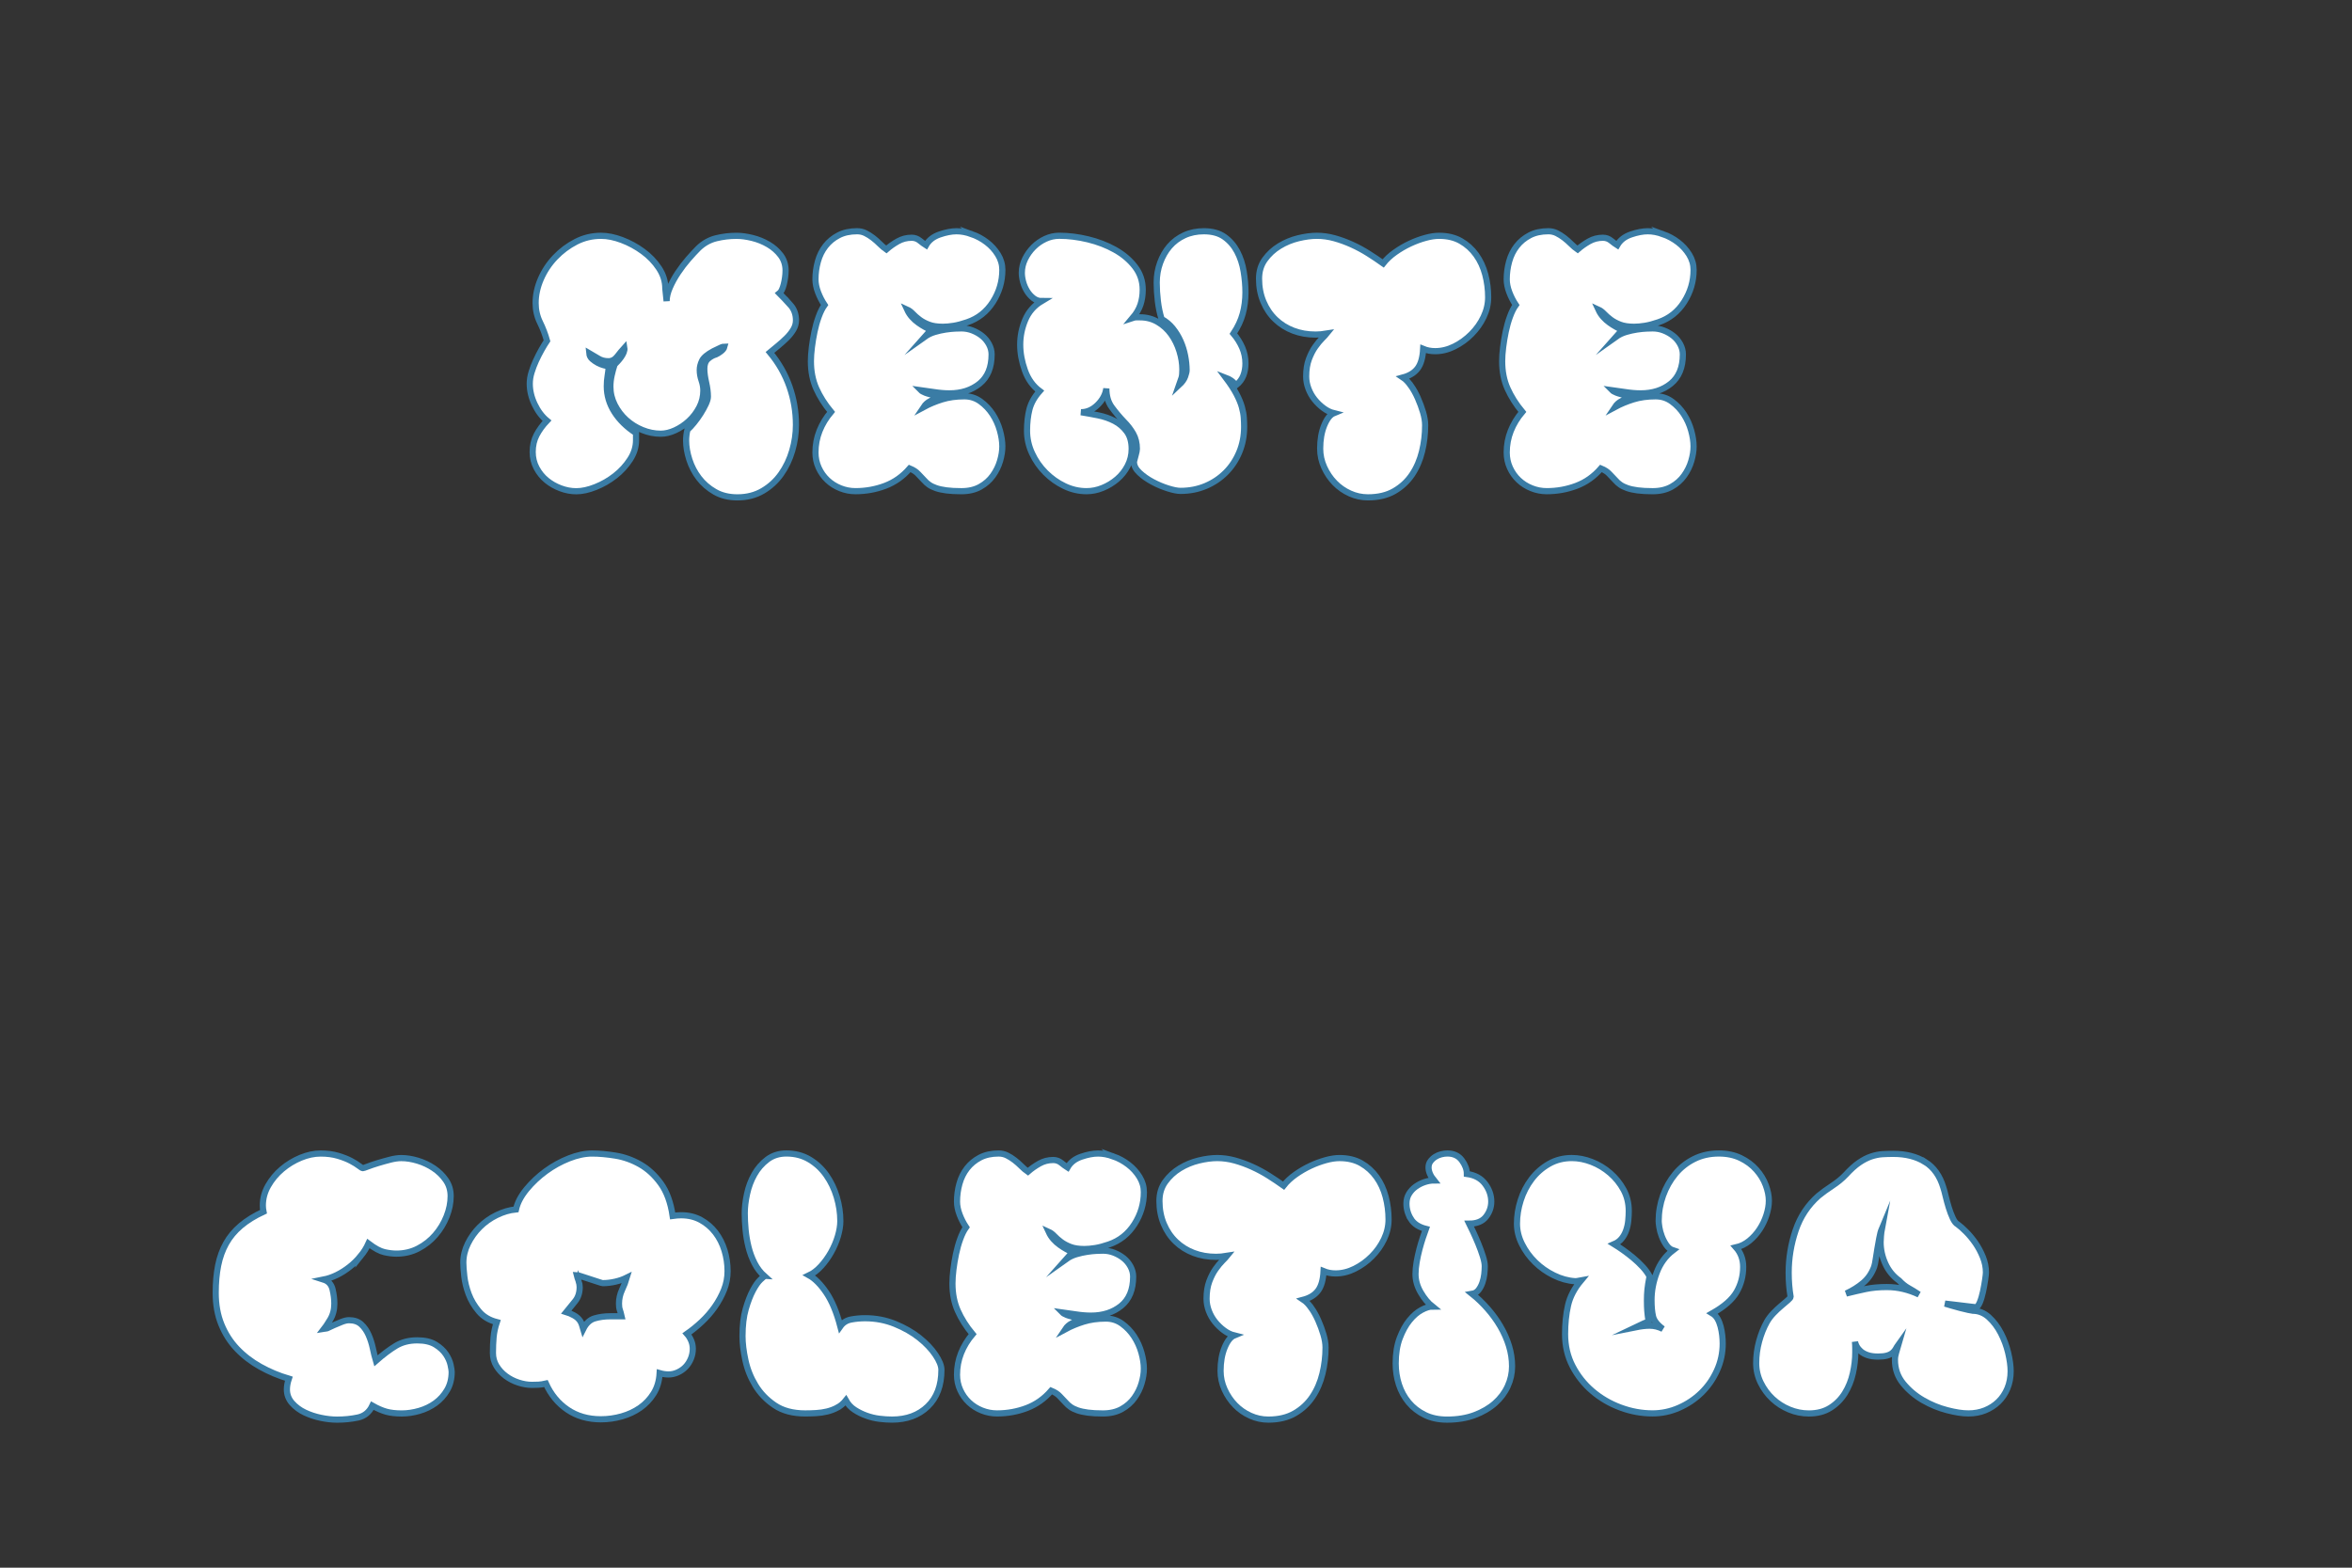 <?xml version="1.0" encoding="UTF-8"?><svg id="a" xmlns="http://www.w3.org/2000/svg" viewBox="0 0 1536 1024"><rect x="0" y="0" width="1536" height="1024" fill="#333333" stroke="none"/><path d="m516.11,199.11c2.47,2.76,3.71,6.12,3.71,10.08,0,2.12-.57,4.14-1.7,6.05-1.13,1.91-2.55,3.71-4.25,5.41s-3.54,3.36-5.52,4.99c-1.98,1.63-3.82,3.15-5.52,4.56,5.66,6.79,9.9,14.22,12.73,22.29,2.83,8.06,4.24,16.42,4.24,25.04,0,5.66-.82,11.29-2.44,16.87-1.63,5.59-4.03,10.65-7.22,15.18-3.18,4.53-7.18,8.21-11.99,11.04-4.81,2.83-10.33,4.25-16.55,4.25-5.66,0-10.58-1.2-14.75-3.61-4.18-2.4-7.64-5.41-10.4-9.02-2.76-3.61-4.85-7.6-6.26-11.99-1.42-4.38-2.12-8.56-2.12-12.52,0-1.13.07-2.3.21-3.5.14-1.2.35-2.37.64-3.5,1.27-1.13,2.69-2.65,4.24-4.56,1.56-1.91,3-3.93,4.35-6.05,1.34-2.12,2.47-4.17,3.4-6.15.92-1.98,1.38-3.61,1.38-4.88,0-2.83-.39-5.94-1.17-9.34-.78-3.4-1.17-6.37-1.17-8.91,0-2.83.78-4.95,2.33-6.37,1.56-1.41,3.32-2.4,5.31-2.97.71-.28,1.73-.92,3.08-1.91,1.34-.99,2.16-2.05,2.44-3.18-.57,0-1.27.18-2.12.53-.85.35-2.55,1.17-5.09,2.44-3.96,2.12-6.44,4.21-7.43,6.26-.99,2.05-1.49,4.07-1.49,6.05,0,2.26.39,4.53,1.17,6.79.78,2.27,1.17,4.46,1.17,6.58,0,3.96-.89,7.64-2.65,11.04-1.77,3.4-4.03,6.37-6.79,8.91-2.76,2.55-5.77,4.56-9.02,6.05-3.26,1.49-6.37,2.23-9.34,2.23-4.11,0-8.14-.81-12.1-2.44-3.96-1.62-7.46-3.82-10.51-6.58-3.04-2.76-5.52-6.01-7.43-9.76-1.91-3.75-2.87-7.75-2.87-11.99,0-2.4.28-4.88.85-7.43.56-2.55,1.2-4.88,1.91-7,.56-.56,1.24-1.27,2.02-2.12.78-.85,1.52-1.77,2.23-2.76.71-.99,1.27-2.02,1.7-3.08.42-1.06.56-2.02.42-2.87-1.42,1.56-2.94,3.4-4.56,5.52-1.63,2.12-3.57,3.18-5.84,3.18-2.55,0-4.78-.6-6.69-1.8-1.91-1.2-3.86-2.37-5.84-3.5.14,1.56.78,2.83,1.91,3.82,1.13.99,2.37,1.84,3.71,2.55,1.34.71,2.69,1.24,4.03,1.59,1.34.35,2.37.53,3.08.53-.14,2.26-.39,4.42-.74,6.47-.35,2.05-.53,4.28-.53,6.69,0,5.94,1.66,11.53,4.99,16.77,3.32,5.24,8.03,9.84,14.11,13.8v4.67c0,4.39-1.31,8.6-3.93,12.63-2.62,4.03-5.87,7.57-9.76,10.61-3.89,3.04-8.14,5.49-12.73,7.32-4.6,1.84-8.81,2.76-12.63,2.76-3.4,0-6.79-.64-10.19-1.91s-6.44-3-9.13-5.2c-2.69-2.19-4.88-4.88-6.58-8.07-1.7-3.18-2.55-6.69-2.55-10.51,0-4.1.85-7.78,2.55-11.04,1.7-3.25,3.96-6.37,6.79-9.34-3.26-2.69-5.94-6.26-8.06-10.72-2.12-4.46-3.18-8.95-3.18-13.48,0-2.4.39-4.88,1.17-7.43.78-2.55,1.73-5.06,2.87-7.53,1.13-2.47,2.33-4.85,3.61-7.11,1.27-2.26,2.47-4.24,3.61-5.94-1.13-4.1-2.65-8.1-4.56-11.99-1.91-3.89-2.87-8.1-2.87-12.63,0-5.23,1.13-10.47,3.4-15.71,2.26-5.23,5.38-9.94,9.34-14.11,3.96-4.17,8.49-7.57,13.58-10.19,5.09-2.62,10.54-3.93,16.34-3.93,4.25,0,8.81.92,13.69,2.76,4.88,1.84,9.44,4.32,13.69,7.43,4.25,3.11,7.75,6.76,10.51,10.93,2.76,4.18,4.14,8.6,4.14,13.27l.85,8.28c0-2.69.71-5.66,2.12-8.91,1.41-3.25,3.18-6.47,5.31-9.66,2.12-3.18,4.38-6.15,6.79-8.91,2.4-2.76,4.6-5.13,6.58-7.11,3.4-3.25,7.25-5.41,11.57-6.47,4.31-1.06,8.74-1.59,13.27-1.59,3.11,0,6.54.46,10.29,1.38,3.75.92,7.25,2.33,10.51,4.24,3.25,1.91,5.94,4.28,8.07,7.11,2.12,2.83,3.18,6.15,3.18,9.98,0,1.42-.11,2.9-.32,4.46-.21,1.56-.5,3.04-.85,4.46-.35,1.42-.78,2.65-1.27,3.71-.5,1.06-1.03,1.8-1.59,2.23,2.26,2.26,4.63,4.78,7.11,7.53Z" style="fill:#fff; stroke:#3a7ca5; stroke-miterlimit:10; stroke-width:4.03px;"/><path d="m634.64,152.95c3.54,1.27,6.79,3.04,9.76,5.31,2.97,2.27,5.41,4.95,7.32,8.06,1.91,3.11,2.87,6.44,2.87,9.98,0,7.5-2.05,14.47-6.15,20.91-4.11,6.44-9.69,10.86-16.77,13.27-3.26,1.13-6.19,1.91-8.81,2.33-2.62.42-4.99.64-7.11.64-3.68,0-6.72-.46-9.13-1.38-2.41-.92-4.46-2.02-6.15-3.29-1.7-1.27-3.15-2.55-4.35-3.82-1.2-1.27-2.44-2.19-3.71-2.76.85,1.84,1.91,3.47,3.18,4.88,1.27,1.42,2.65,2.65,4.14,3.71,1.49,1.06,2.94,1.98,4.35,2.76,1.41.78,2.69,1.45,3.82,2.02-.71.85-1.27,1.49-1.7,1.91-.42.42-1.2,1.27-2.33,2.55,1.98-1.41,4.17-2.47,6.58-3.18,2.4-.71,4.78-1.24,7.11-1.59,2.33-.35,4.42-.56,6.26-.64,1.84-.07,3.18-.11,4.03-.11,2.55,0,4.99.46,7.32,1.38,2.33.92,4.42,2.12,6.26,3.61,1.84,1.49,3.32,3.29,4.46,5.41,1.13,2.12,1.7,4.32,1.7,6.58,0,8.49-2.62,14.86-7.85,19.1-5.24,4.24-11.82,6.37-19.74,6.37-3.11,0-6.47-.28-10.08-.85-3.61-.56-6.47-.99-8.6-1.27.56.57,1.56,1.13,2.97,1.7,1.41.57,4.38,1.35,8.91,2.33-1.84,1.13-3.68,2.16-5.52,3.08-1.84.92-3.33,2.23-4.46,3.93,3.68-1.98,7.67-3.64,11.99-4.99,4.31-1.34,9.16-2.02,14.54-2.02,3.96,0,7.5,1.13,10.61,3.4,3.11,2.27,5.73,5.02,7.85,8.28,2.12,3.26,3.71,6.79,4.78,10.61,1.06,3.82,1.59,7.29,1.59,10.4s-.5,6.15-1.49,9.55c-.99,3.4-2.55,6.58-4.67,9.55s-4.88,5.41-8.28,7.32c-3.4,1.91-7.5,2.87-12.31,2.87-3.82,0-7.08-.18-9.76-.53-2.69-.35-4.95-.85-6.79-1.49-1.84-.64-3.36-1.38-4.56-2.23-1.2-.85-2.23-1.77-3.08-2.76-1.42-1.41-2.76-2.83-4.03-4.24-1.27-1.41-3.11-2.62-5.52-3.61-4.53,5.24-9.87,9.02-16.02,11.35-6.15,2.33-12.63,3.5-19.42,3.5-3.4,0-6.69-.64-9.87-1.91s-5.98-3.04-8.38-5.31c-2.41-2.26-4.32-4.95-5.73-8.06-1.42-3.11-2.12-6.44-2.12-9.98,0-4.95.88-9.66,2.65-14.11,1.77-4.46,4.28-8.6,7.53-12.42-4.11-4.95-7.32-10.04-9.66-15.28-2.33-5.23-3.5-11.18-3.5-17.83,0-2.69.21-5.73.64-9.13.42-3.4.99-6.79,1.7-10.19.71-3.4,1.62-6.65,2.76-9.76,1.13-3.11,2.4-5.66,3.82-7.64-1.7-2.55-3.11-5.31-4.24-8.28-1.13-2.97-1.7-5.8-1.7-8.49,0-3.96.53-7.85,1.59-11.67,1.06-3.82,2.72-7.18,4.99-10.08,2.26-2.9,5.09-5.23,8.49-7,3.4-1.77,7.43-2.65,12.1-2.65,1.98,0,3.82.42,5.52,1.27,1.7.85,3.32,1.88,4.88,3.08,1.56,1.2,3.04,2.51,4.46,3.93,1.41,1.42,2.83,2.62,4.25,3.61,2.26-1.98,4.78-3.75,7.53-5.31,2.76-1.56,5.76-2.33,9.02-2.33,1.98,0,3.75.64,5.31,1.91,1.56,1.27,2.9,2.26,4.03,2.97,1.84-3.25,4.81-5.59,8.91-7,4.1-1.41,7.78-2.12,11.04-2.12s6.44.64,9.98,1.91Z" style="fill:#fff; stroke:#3a7ca5; stroke-miterlimit:10; stroke-width:4.03px;"/><path d="m740.55,301.52c.14-.71.49-2.05,1.06-4.03.56-1.98.85-3.4.85-4.25,0-3.82-.82-7.14-2.44-9.98-1.63-2.83-3.64-5.45-6.05-7.85-2.83-2.97-5.45-6.08-7.85-9.34-2.41-3.25-3.61-7.36-3.61-12.31-.57,3.96-2.48,7.53-5.73,10.72-3.26,3.18-6.86,4.78-10.82,4.78,3.54.57,7.25,1.24,11.14,2.02,3.89.78,7.46,2.02,10.72,3.71,3.25,1.7,5.94,4,8.06,6.9,2.12,2.9,3.18,6.69,3.18,11.35,0,3.96-.89,7.64-2.65,11.04-1.77,3.4-4.07,6.3-6.9,8.7-2.83,2.41-5.98,4.32-9.44,5.73-3.47,1.42-6.97,2.12-10.51,2.12-4.95,0-9.73-1.09-14.33-3.29-4.6-2.19-8.74-5.13-12.42-8.81-3.68-3.68-6.62-7.89-8.81-12.63-2.2-4.74-3.29-9.66-3.29-14.75s.53-9.9,1.59-14.01c1.06-4.1,3.29-8.06,6.69-11.89-4.39-3.25-7.61-7.75-9.66-13.48-2.05-5.73-3.08-11.35-3.08-16.87s1.09-10.89,3.29-16.13c2.19-5.23,5.76-9.34,10.72-12.31-1.98,0-3.79-.64-5.41-1.91-1.63-1.27-3.01-2.83-4.14-4.67-1.13-1.84-1.98-3.82-2.55-5.94-.57-2.12-.85-4.1-.85-5.94,0-3.11.71-6.12,2.12-9.02,1.41-2.9,3.25-5.48,5.52-7.75,2.26-2.26,4.85-4.07,7.75-5.41,2.9-1.34,5.91-2.02,9.02-2.02,6.08,0,12.34.78,18.78,2.33,6.44,1.56,12.31,3.82,17.62,6.79,5.31,2.97,9.66,6.65,13.05,11.04,3.4,4.39,5.09,9.41,5.09,15.07,0,3.54-.5,6.79-1.49,9.76-.99,2.97-2.69,5.87-5.09,8.7.85-.28,1.62-.42,2.33-.42h2.55c4.24,0,8.1,1.03,11.57,3.08,3.47,2.05,6.37,4.71,8.7,7.96,2.33,3.26,4.14,6.93,5.41,11.04,1.27,4.11,1.91,8.14,1.91,12.1,0,2.41-.18,4.18-.53,5.31-.35,1.13-.89,2.69-1.59,4.67,1.98-1.84,3.29-3.68,3.93-5.52.64-1.84.96-3.18.96-4.03,0-2.97-.32-6.12-.96-9.44-.64-3.32-1.63-6.51-2.97-9.55-1.35-3.04-3.04-5.84-5.09-8.38-2.05-2.55-4.49-4.6-7.32-6.15-1.13-3.68-1.95-7.6-2.44-11.78-.5-4.17-.74-8.17-.74-11.99,0-4.53.74-8.84,2.23-12.95,1.49-4.1,3.53-7.67,6.15-10.72,2.62-3.04,5.84-5.45,9.66-7.22,3.82-1.77,8.06-2.65,12.73-2.65,5.52,0,10.01,1.24,13.48,3.71,3.47,2.48,6.22,5.66,8.28,9.55,2.05,3.89,3.47,8.21,4.25,12.95.78,4.74,1.17,9.31,1.17,13.69,0,4.95-.6,9.62-1.8,14.01-1.2,4.39-3.22,8.7-6.05,12.95,2.4,2.83,4.31,5.87,5.73,9.13,1.41,3.26,2.12,6.72,2.12,10.4,0,2.83-.46,5.45-1.38,7.85-.92,2.41-2.51,4.53-4.78,6.37-1.13-1.41-2.23-2.47-3.29-3.18-1.06-.71-2.16-1.27-3.29-1.7,2.97,3.96,5.27,7.5,6.9,10.61,1.62,3.11,2.79,5.94,3.5,8.49.71,2.55,1.13,4.88,1.27,7,.14,2.12.21,4.11.21,5.94,0,5.94-1.06,11.46-3.18,16.55-2.12,5.09-5.06,9.52-8.81,13.27s-8.14,6.69-13.16,8.81c-5.02,2.12-10.51,3.18-16.45,3.18-1.98,0-4.67-.53-8.06-1.59-3.4-1.06-6.76-2.47-10.08-4.24-3.33-1.77-6.19-3.78-8.6-6.05-2.41-2.26-3.61-4.6-3.61-7v-.21Z" style="fill:#fff; stroke:#3a7ca5; stroke-miterlimit:10; stroke-width:4.03px;"/><path d="m921.37,251.86c1.7,2.41,3.22,5.13,4.56,8.17,1.34,3.04,2.47,6.12,3.4,9.23.92,3.11,1.38,5.94,1.38,8.49,0,5.8-.67,11.5-2.02,17.08-1.35,5.59-3.5,10.61-6.47,15.07s-6.83,8.06-11.57,10.82c-4.74,2.76-10.51,4.14-17.3,4.14-4.11,0-8.03-.85-11.78-2.55-3.75-1.7-7.04-4-9.87-6.9-2.83-2.9-5.13-6.29-6.9-10.19-1.77-3.89-2.65-7.96-2.65-12.2,0-5.8.88-10.86,2.65-15.18,1.77-4.31,3.85-6.97,6.26-7.96-2.26-.56-4.49-1.66-6.69-3.29-2.2-1.62-4.14-3.5-5.84-5.62-1.7-2.12-3.04-4.49-4.03-7.11-.99-2.62-1.49-5.27-1.49-7.96,0-4.38.6-8.17,1.8-11.35,1.2-3.18,2.58-5.87,4.14-8.06,1.56-2.19,3.04-4,4.46-5.41,1.41-1.41,2.4-2.47,2.97-3.18-2.55.42-4.95.64-7.22.64-5.24,0-10.08-.85-14.54-2.55s-8.35-4.14-11.67-7.32c-3.33-3.18-5.94-7.04-7.85-11.57-1.91-4.53-2.87-9.55-2.87-15.07,0-4.81,1.27-8.98,3.82-12.52,2.55-3.54,5.73-6.47,9.55-8.81,3.82-2.33,7.92-4.03,12.31-5.09,4.38-1.06,8.42-1.59,12.1-1.59s7.64.53,11.46,1.59c3.82,1.06,7.6,2.44,11.35,4.14,3.75,1.7,7.36,3.64,10.82,5.84,3.47,2.2,6.69,4.35,9.66,6.47,2.12-2.69,4.74-5.13,7.85-7.32,3.11-2.19,6.33-4.07,9.66-5.62,3.32-1.56,6.65-2.79,9.98-3.71,3.32-.92,6.33-1.38,9.02-1.38,5.52,0,10.26,1.13,14.22,3.4,3.96,2.27,7.29,5.27,9.98,9.02,2.69,3.75,4.67,8.03,5.94,12.84,1.27,4.81,1.91,9.76,1.91,14.86,0,4.39-.99,8.67-2.97,12.84-1.98,4.18-4.64,7.93-7.96,11.25-3.33,3.33-7.04,6.02-11.14,8.06-4.11,2.05-8.28,3.08-12.52,3.08-2.83,0-5.45-.49-7.85-1.49-.29,5.66-1.49,9.91-3.61,12.73-2.12,2.83-5.31,4.81-9.55,5.94,1.7,1.13,3.4,2.9,5.09,5.31Z" style="fill:#fff; stroke:#3a7ca5; stroke-miterlimit:10; stroke-width:4.03px;"/><path d="m1086.07,152.95c3.54,1.27,6.79,3.04,9.76,5.31,2.97,2.27,5.41,4.95,7.32,8.06,1.91,3.11,2.87,6.44,2.87,9.98,0,7.5-2.05,14.47-6.15,20.91-4.11,6.44-9.69,10.86-16.77,13.27-3.26,1.13-6.19,1.91-8.81,2.33-2.62.42-4.99.64-7.11.64-3.68,0-6.72-.46-9.13-1.38-2.41-.92-4.46-2.02-6.15-3.29-1.7-1.27-3.15-2.55-4.35-3.82-1.2-1.27-2.44-2.19-3.71-2.76.85,1.84,1.91,3.47,3.18,4.88,1.27,1.42,2.65,2.65,4.14,3.71,1.49,1.06,2.94,1.98,4.35,2.76,1.41.78,2.69,1.45,3.82,2.02-.71.85-1.27,1.49-1.7,1.91-.42.42-1.2,1.27-2.33,2.55,1.98-1.41,4.17-2.47,6.58-3.18,2.4-.71,4.78-1.24,7.11-1.59,2.33-.35,4.42-.56,6.26-.64,1.84-.07,3.18-.11,4.03-.11,2.55,0,4.99.46,7.32,1.38,2.33.92,4.42,2.12,6.26,3.61,1.84,1.49,3.32,3.29,4.46,5.41,1.13,2.12,1.7,4.32,1.7,6.58,0,8.49-2.62,14.86-7.85,19.1-5.24,4.24-11.82,6.37-19.74,6.37-3.11,0-6.47-.28-10.08-.85-3.61-.56-6.47-.99-8.6-1.27.56.57,1.56,1.13,2.97,1.7,1.41.57,4.38,1.35,8.91,2.33-1.84,1.13-3.68,2.16-5.52,3.08-1.84.92-3.33,2.23-4.46,3.93,3.68-1.98,7.67-3.64,11.99-4.99,4.31-1.34,9.16-2.02,14.54-2.02,3.96,0,7.5,1.13,10.61,3.4,3.11,2.27,5.73,5.02,7.85,8.28,2.12,3.26,3.71,6.79,4.78,10.61,1.06,3.82,1.59,7.29,1.59,10.4s-.5,6.15-1.49,9.55c-.99,3.4-2.55,6.58-4.67,9.55s-4.88,5.41-8.28,7.32c-3.4,1.91-7.5,2.87-12.31,2.87-3.82,0-7.08-.18-9.76-.53-2.69-.35-4.95-.85-6.79-1.49-1.84-.64-3.36-1.38-4.56-2.23-1.2-.85-2.23-1.77-3.08-2.76-1.42-1.41-2.76-2.83-4.03-4.24-1.27-1.41-3.11-2.62-5.52-3.61-4.53,5.24-9.87,9.02-16.02,11.35-6.15,2.33-12.63,3.5-19.42,3.5-3.4,0-6.69-.64-9.87-1.91s-5.98-3.04-8.38-5.31c-2.41-2.26-4.32-4.95-5.73-8.06-1.42-3.11-2.12-6.44-2.12-9.98,0-4.95.88-9.66,2.65-14.11,1.77-4.46,4.28-8.6,7.53-12.42-4.11-4.95-7.32-10.04-9.66-15.28-2.33-5.23-3.5-11.18-3.5-17.83,0-2.69.21-5.73.64-9.13.42-3.4.99-6.79,1.7-10.19.71-3.4,1.62-6.65,2.76-9.76,1.13-3.11,2.4-5.66,3.82-7.64-1.7-2.55-3.11-5.31-4.24-8.28-1.13-2.97-1.7-5.8-1.7-8.49,0-3.96.53-7.85,1.59-11.67,1.06-3.82,2.72-7.18,4.99-10.08,2.26-2.9,5.09-5.23,8.49-7,3.4-1.77,7.43-2.65,12.1-2.65,1.98,0,3.82.42,5.52,1.27,1.7.85,3.32,1.88,4.88,3.08,1.56,1.2,3.04,2.51,4.46,3.93,1.41,1.42,2.83,2.62,4.25,3.61,2.26-1.98,4.78-3.75,7.53-5.31,2.76-1.56,5.76-2.33,9.02-2.33,1.98,0,3.75.64,5.31,1.91,1.56,1.27,2.9,2.26,4.03,2.97,1.84-3.25,4.81-5.59,8.91-7,4.1-1.41,7.78-2.12,11.04-2.12s6.44.64,9.98,1.91Z" style="fill:#fff; stroke:#3a7ca5; stroke-miterlimit:10; stroke-width:4.03px;"/><path d="m235.53,820.41c-2.12,2.62-4.53,4.99-7.22,7.11-2.69,2.12-5.48,3.89-8.38,5.31-2.9,1.42-5.77,2.41-8.6,2.97,3.11.99,5.06,3.11,5.84,6.37.78,3.26,1.17,6.37,1.17,9.34,0,3.96-.92,7.46-2.76,10.51-1.84,3.04-3.33,5.27-4.46,6.69.14,0,.88-.32,2.23-.96,1.34-.64,2.87-1.34,4.56-2.12,1.7-.78,3.47-1.52,5.31-2.23,1.84-.71,3.4-1.06,4.67-1.06,3.4,0,6.08.92,8.06,2.76,1.98,1.84,3.57,4.14,4.78,6.9,1.2,2.76,2.12,5.66,2.76,8.7.64,3.04,1.31,5.77,2.02,8.17,4.67-4.1,8.98-7.36,12.95-9.76,3.96-2.4,8.63-3.61,14.01-3.61,4.95,0,8.91.92,11.89,2.76,2.97,1.84,5.23,3.93,6.79,6.26,1.56,2.33,2.58,4.64,3.08,6.9.49,2.27.74,3.82.74,4.67,0,4.53-.99,8.49-2.97,11.89-1.98,3.4-4.53,6.23-7.64,8.49-3.11,2.26-6.62,3.96-10.51,5.09-3.89,1.13-7.75,1.7-11.57,1.7s-7.32-.39-10.08-1.17c-2.76-.78-5.77-2.09-9.02-3.93-1.98,4.24-5.13,6.82-9.44,7.75-4.32.92-8.88,1.38-13.69,1.38-3.26,0-6.76-.39-10.51-1.17-3.75-.78-7.25-1.95-10.51-3.5-3.26-1.56-6.02-3.61-8.28-6.15-2.26-2.55-3.4-5.52-3.4-8.91,0-2.12.42-4.46,1.27-7-6.65-1.98-12.88-4.6-18.68-7.85-5.8-3.25-10.86-7.14-15.17-11.67-4.32-4.53-7.71-9.83-10.19-15.92-2.48-6.08-3.71-12.95-3.71-20.59,0-6.65.53-12.63,1.59-17.93,1.06-5.31,2.79-10.11,5.2-14.43,2.4-4.31,5.62-8.17,9.66-11.57,4.03-3.4,8.95-6.44,14.75-9.13-.14-.71-.25-1.38-.32-2.02-.07-.64-.11-1.31-.11-2.02,0-4.53,1.17-8.84,3.5-12.95,2.33-4.1,5.34-7.71,9.02-10.82,3.68-3.11,7.75-5.59,12.2-7.43,4.46-1.84,8.81-2.76,13.05-2.76s8.03.5,11.35,1.49c3.32.99,6.12,2.09,8.38,3.29,2.26,1.2,4.03,2.3,5.31,3.29,1.27.99,2.12,1.49,2.55,1.49.28,0,1.34-.35,3.18-1.06,1.84-.71,4.03-1.45,6.58-2.23,2.55-.78,5.2-1.52,7.96-2.23,2.76-.71,5.2-1.06,7.32-1.06,3.4,0,6.97.57,10.72,1.7,3.75,1.13,7.22,2.76,10.4,4.88,3.18,2.12,5.84,4.71,7.96,7.75,2.12,3.04,3.18,6.55,3.18,10.51,0,4.39-.89,8.81-2.65,13.26-1.77,4.46-4.21,8.49-7.32,12.1-3.11,3.61-6.83,6.55-11.14,8.81-4.32,2.26-9.09,3.4-14.33,3.4-2.41,0-5.02-.32-7.85-.96-2.83-.64-6.3-2.51-10.4-5.62-1.27,2.83-2.97,5.55-5.09,8.17Z" style="fill:#fff; stroke:#3a7ca5; stroke-miterlimit:10; stroke-width:4.03px;"/><path d="m312.67,856.49c-2.9-3.47-5.09-7.18-6.58-11.14-1.49-3.96-2.44-7.85-2.87-11.67-.42-3.82-.64-6.79-.64-8.91,0-4.24.99-8.38,2.97-12.42,1.98-4.03,4.56-7.64,7.75-10.82s6.86-5.8,11.04-7.85c4.17-2.05,8.38-3.29,12.63-3.71.99-4.38,3.29-8.77,6.9-13.16,3.61-4.38,7.78-8.31,12.52-11.78,4.74-3.47,9.8-6.26,15.18-8.38,5.38-2.12,10.4-3.18,15.07-3.18s9.8.46,15.39,1.38c5.59.92,10.93,2.83,16.02,5.73,5.09,2.9,9.58,7.04,13.48,12.42,3.89,5.38,6.47,12.45,7.75,21.22.99-.14,1.94-.25,2.87-.32.92-.07,1.8-.11,2.65-.11,4.81,0,9.09,1.03,12.84,3.08,3.75,2.05,6.93,4.78,9.55,8.17,2.62,3.4,4.6,7.29,5.94,11.67,1.34,4.39,2.02,8.91,2.02,13.58,0,4.25-.78,8.31-2.33,12.2-1.56,3.89-3.58,7.61-6.05,11.14-2.48,3.54-5.31,6.79-8.49,9.76-3.18,2.97-6.4,5.59-9.66,7.85,1.13,1.27,2.05,2.76,2.76,4.46.71,1.7,1.06,3.47,1.06,5.31,0,2.26-.42,4.42-1.27,6.47-.85,2.05-1.98,3.82-3.4,5.31-1.42,1.49-3.11,2.69-5.09,3.61-1.98.92-4.03,1.38-6.15,1.38-.85,0-1.77-.07-2.76-.21-.99-.14-1.98-.35-2.97-.64-.29,5.09-1.59,9.52-3.93,13.27-2.33,3.75-5.27,6.86-8.81,9.34-3.54,2.48-7.53,4.35-11.99,5.62s-9.02,1.91-13.69,1.91c-8.35,0-15.6-2.09-21.75-6.26s-10.86-9.87-14.11-17.08c-1.84.42-3.43.67-4.78.74-1.35.07-2.8.11-4.35.11-2.83,0-5.77-.49-8.81-1.49-3.04-.99-5.8-2.4-8.28-4.25-2.48-1.84-4.49-4.03-6.05-6.58-1.56-2.55-2.33-5.38-2.33-8.49,0-3.68.14-7.11.42-10.29.28-3.18.99-6.47,2.12-9.87-4.95-1.27-8.88-3.64-11.78-7.11Zm65.16-19.84c.49,1.42.74,2.76.74,4.03,0,3.68-.96,6.72-2.87,9.13-1.91,2.41-3.86,4.81-5.84,7.22,1.41.42,3.04,1.13,4.88,2.12,1.84.99,3.25,2.27,4.24,3.82.42.71.78,1.49,1.06,2.33.28.85.56,1.77.85,2.76,1.84-3.68,4.31-5.98,7.43-6.9,3.11-.92,6.51-1.38,10.19-1.38h7.43c-.42-1.84-.82-3.25-1.17-4.24-.35-.99-.53-2.33-.53-4.03,0-3.11.67-6.12,2.02-9.02,1.34-2.9,2.37-5.55,3.08-7.96-2.27,1.13-4.78,2.02-7.53,2.65s-5.49.96-8.17.96c-.29,0-1.27-.28-2.97-.85-1.7-.56-3.54-1.17-5.52-1.8-1.98-.64-3.82-1.24-5.52-1.8-1.7-.56-2.69-.85-2.97-.85.28,1.13.67,2.41,1.17,3.82Z" style="fill:#fff; stroke:#3a7ca5; stroke-miterlimit:10; stroke-width:4.03px;"/><path d="m546.88,919.42c-2.12,1.13-4.35,1.98-6.69,2.55-2.33.57-4.74.92-7.22,1.06-2.48.14-4.85.21-7.11.21-8.06,0-14.72-1.77-19.95-5.31-5.24-3.54-9.41-7.85-12.52-12.95-3.11-5.09-5.31-10.58-6.58-16.45-1.27-5.87-1.91-11.14-1.91-15.81,0-6.93.71-12.84,2.12-17.72,1.41-4.88,2.97-8.91,4.67-12.1s3.32-5.52,4.88-7c1.56-1.49,2.47-2.23,2.76-2.23-2.69-2.4-4.88-5.27-6.58-8.6-1.7-3.32-3.01-6.86-3.93-10.61-.92-3.75-1.56-7.5-1.91-11.25-.35-3.75-.53-7.32-.53-10.72,0-3.82.49-8.03,1.49-12.63.99-4.6,2.58-8.84,4.78-12.73,2.19-3.89,5.02-7.14,8.49-9.76,3.47-2.62,7.6-3.93,12.42-3.93,5.66,0,10.68,1.31,15.07,3.93,4.38,2.62,8.06,6.05,11.04,10.29,2.97,4.24,5.23,8.99,6.79,14.22,1.56,5.24,2.33,10.47,2.33,15.71,0,2.97-.53,6.26-1.59,9.87s-2.55,7.11-4.46,10.51c-1.91,3.4-4.11,6.44-6.58,9.13-2.48,2.69-5.06,4.67-7.75,5.94,3.82,2.12,7.57,5.91,11.25,11.35,3.68,5.45,6.72,12.77,9.13,21.97,1.7-2.4,4.03-3.89,7-4.46,2.97-.56,6.01-.85,9.13-.85,6.93,0,13.44,1.24,19.53,3.71,6.08,2.48,11.35,5.48,15.81,9.02,4.46,3.54,7.99,7.25,10.61,11.14,2.62,3.89,3.93,7.18,3.93,9.87,0,10.19-2.97,18.15-8.91,23.88s-13.73,8.6-23.35,8.6c-2.55,0-5.27-.18-8.17-.53-2.9-.35-5.73-1.03-8.49-2.02-2.76-.99-5.34-2.26-7.75-3.82-2.41-1.56-4.32-3.61-5.73-6.16-1.56,1.98-3.4,3.54-5.52,4.67Z" style="fill:#fff; stroke:#3a7ca5; stroke-miterlimit:10; stroke-width:4.03px;"/><path d="m727.07,755.36c3.54,1.27,6.79,3.04,9.76,5.31,2.97,2.27,5.41,4.95,7.32,8.06,1.91,3.11,2.87,6.44,2.87,9.98,0,7.5-2.05,14.47-6.15,20.91-4.11,6.44-9.69,10.86-16.77,13.27-3.26,1.13-6.19,1.91-8.81,2.33-2.62.42-4.99.64-7.11.64-3.68,0-6.72-.46-9.13-1.38-2.41-.92-4.46-2.02-6.15-3.29-1.7-1.27-3.15-2.55-4.35-3.82-1.2-1.27-2.44-2.19-3.71-2.76.85,1.84,1.91,3.47,3.18,4.88,1.27,1.42,2.65,2.65,4.14,3.71,1.49,1.06,2.94,1.98,4.35,2.76,1.41.78,2.69,1.45,3.82,2.02-.71.85-1.27,1.49-1.7,1.91-.42.42-1.2,1.27-2.33,2.55,1.98-1.41,4.17-2.47,6.58-3.18,2.4-.71,4.78-1.24,7.11-1.59,2.33-.35,4.42-.56,6.26-.64,1.84-.07,3.18-.11,4.03-.11,2.55,0,4.99.46,7.32,1.38,2.33.92,4.42,2.12,6.26,3.61,1.84,1.49,3.32,3.29,4.46,5.41,1.13,2.12,1.7,4.32,1.7,6.58,0,8.49-2.62,14.86-7.85,19.1-5.24,4.24-11.82,6.37-19.74,6.37-3.11,0-6.47-.28-10.08-.85-3.61-.56-6.47-.99-8.6-1.27.56.57,1.56,1.13,2.97,1.7,1.41.57,4.38,1.35,8.91,2.33-1.84,1.13-3.68,2.16-5.52,3.08-1.84.92-3.33,2.23-4.46,3.93,3.68-1.98,7.67-3.64,11.99-4.99,4.31-1.34,9.16-2.02,14.54-2.02,3.96,0,7.5,1.13,10.61,3.4,3.11,2.27,5.73,5.02,7.85,8.28,2.12,3.26,3.71,6.79,4.78,10.61,1.06,3.82,1.59,7.29,1.59,10.4s-.5,6.15-1.49,9.55c-.99,3.4-2.55,6.58-4.67,9.55s-4.88,5.41-8.28,7.32c-3.4,1.91-7.5,2.87-12.31,2.87-3.82,0-7.08-.18-9.76-.53-2.69-.35-4.95-.85-6.79-1.49-1.84-.64-3.36-1.38-4.56-2.23-1.2-.85-2.23-1.77-3.08-2.76-1.42-1.41-2.76-2.83-4.03-4.24-1.27-1.41-3.11-2.62-5.52-3.61-4.53,5.24-9.87,9.02-16.02,11.35-6.15,2.33-12.63,3.5-19.42,3.5-3.4,0-6.69-.64-9.87-1.91s-5.98-3.04-8.38-5.31c-2.41-2.26-4.32-4.95-5.73-8.06-1.42-3.11-2.12-6.44-2.12-9.98,0-4.95.88-9.66,2.65-14.11,1.77-4.46,4.28-8.6,7.53-12.42-4.11-4.95-7.32-10.04-9.66-15.28-2.33-5.23-3.5-11.18-3.5-17.83,0-2.69.21-5.73.64-9.13.42-3.4.99-6.79,1.7-10.19.71-3.4,1.62-6.65,2.76-9.76,1.13-3.11,2.4-5.66,3.82-7.64-1.7-2.55-3.11-5.31-4.24-8.28-1.13-2.97-1.7-5.8-1.7-8.49,0-3.96.53-7.85,1.59-11.67,1.06-3.82,2.72-7.18,4.99-10.08,2.26-2.9,5.09-5.23,8.49-7,3.4-1.77,7.43-2.65,12.1-2.65,1.98,0,3.82.42,5.52,1.27,1.7.85,3.32,1.88,4.88,3.08,1.56,1.2,3.04,2.51,4.46,3.93,1.41,1.42,2.83,2.62,4.25,3.61,2.26-1.98,4.78-3.75,7.53-5.31,2.76-1.56,5.76-2.33,9.02-2.33,1.98,0,3.75.64,5.31,1.91,1.56,1.27,2.9,2.26,4.03,2.97,1.84-3.25,4.81-5.59,8.91-7,4.1-1.41,7.78-2.12,11.04-2.12s6.44.64,9.98,1.91Z" style="fill:#fff; stroke:#3a7ca5; stroke-miterlimit:10; stroke-width:4.03px;"/><path d="m856.32,854.27c1.7,2.41,3.22,5.13,4.56,8.17,1.34,3.04,2.47,6.12,3.4,9.23.92,3.11,1.38,5.94,1.38,8.49,0,5.8-.67,11.5-2.02,17.08-1.35,5.59-3.5,10.61-6.47,15.07s-6.83,8.06-11.57,10.82c-4.74,2.76-10.51,4.14-17.3,4.14-4.11,0-8.03-.85-11.78-2.55-3.75-1.7-7.04-4-9.87-6.9-2.83-2.9-5.13-6.29-6.9-10.19-1.77-3.89-2.65-7.96-2.65-12.2,0-5.8.88-10.86,2.65-15.18,1.77-4.31,3.85-6.97,6.26-7.96-2.26-.56-4.49-1.66-6.69-3.29-2.2-1.62-4.14-3.5-5.84-5.62-1.7-2.12-3.04-4.49-4.03-7.11-.99-2.62-1.49-5.27-1.49-7.96,0-4.38.6-8.17,1.8-11.35,1.2-3.18,2.58-5.87,4.14-8.06,1.56-2.19,3.04-4,4.46-5.41,1.41-1.41,2.4-2.47,2.97-3.18-2.55.42-4.95.64-7.22.64-5.24,0-10.08-.85-14.54-2.55s-8.35-4.14-11.67-7.32c-3.33-3.18-5.94-7.04-7.85-11.57-1.91-4.53-2.87-9.55-2.87-15.07,0-4.81,1.27-8.98,3.82-12.52,2.55-3.54,5.73-6.47,9.55-8.81,3.82-2.33,7.92-4.03,12.31-5.09,4.38-1.06,8.42-1.59,12.1-1.59s7.64.53,11.46,1.59c3.82,1.06,7.6,2.44,11.35,4.14,3.75,1.7,7.36,3.64,10.82,5.84,3.47,2.2,6.69,4.35,9.66,6.47,2.12-2.69,4.74-5.13,7.85-7.32,3.11-2.19,6.33-4.07,9.66-5.62,3.32-1.56,6.65-2.79,9.98-3.71,3.32-.92,6.33-1.38,9.02-1.38,5.52,0,10.26,1.13,14.22,3.4,3.96,2.27,7.29,5.27,9.98,9.02,2.69,3.75,4.67,8.03,5.94,12.84,1.27,4.81,1.91,9.76,1.91,14.86,0,4.39-.99,8.67-2.97,12.84-1.98,4.18-4.64,7.93-7.96,11.25-3.33,3.33-7.04,6.02-11.14,8.06-4.11,2.05-8.28,3.08-12.52,3.08-2.83,0-5.45-.49-7.85-1.49-.29,5.66-1.49,9.91-3.61,12.73-2.12,2.83-5.31,4.81-9.55,5.94,1.7,1.13,3.4,2.9,5.09,5.31Z" style="fill:#fff; stroke:#3a7ca5; stroke-miterlimit:10; stroke-width:4.03px;"/><path d="m921.47,796.32c-1.98-3.11-2.97-6.51-2.97-10.19,0-2.4.56-4.53,1.7-6.37,1.13-1.84,2.58-3.4,4.35-4.67,1.77-1.27,3.71-2.26,5.84-2.97,2.12-.71,4.17-1.06,6.15-1.06-2.41-2.97-3.61-5.8-3.61-8.49,0-1.56.42-2.9,1.27-4.03.85-1.13,1.87-2.09,3.08-2.87,1.2-.78,2.51-1.34,3.93-1.7,1.41-.35,2.76-.53,4.03-.53,4.1,0,7.25,1.49,9.44,4.46,2.19,2.97,3.29,5.94,3.29,8.91,5.23.71,9.2,2.87,11.89,6.47,2.69,3.61,4.03,7.46,4.03,11.57,0,3.68-1.17,7-3.5,9.98-2.33,2.97-5.98,4.46-10.93,4.46.56,1.13,1.41,2.9,2.55,5.31,1.13,2.41,2.26,4.99,3.4,7.75,1.13,2.76,2.12,5.49,2.97,8.17.85,2.69,1.27,4.88,1.27,6.58,0,1.56-.11,3.29-.32,5.2s-.64,3.79-1.27,5.62c-.64,1.84-1.49,3.43-2.55,4.78-1.06,1.35-2.44,2.16-4.14,2.44,3.54,2.83,6.9,6.05,10.08,9.66,3.18,3.61,5.98,7.46,8.38,11.57,2.4,4.11,4.28,8.35,5.62,12.73,1.34,4.39,2.02,8.84,2.02,13.37s-.96,8.88-2.87,13.05c-1.91,4.18-4.67,7.85-8.28,11.04s-8.03,5.77-13.27,7.75c-5.24,1.98-11.25,2.97-18.04,2.97-5.52,0-10.37-1.03-14.54-3.08-4.17-2.05-7.68-4.78-10.51-8.17-2.83-3.4-4.95-7.29-6.37-11.67-1.42-4.38-2.12-8.98-2.12-13.8,0-6.37.88-11.89,2.65-16.55,1.77-4.67,3.89-8.52,6.37-11.57,2.47-3.04,5.09-5.31,7.85-6.79,2.76-1.49,5.13-2.23,7.11-2.23-2.83-2.26-5.38-5.34-7.64-9.23-2.27-3.89-3.4-7.89-3.4-11.99,0-2.4.25-5.02.74-7.85.49-2.83,1.09-5.59,1.8-8.28.71-2.69,1.45-5.2,2.23-7.53.78-2.33,1.45-4.28,2.02-5.84-4.53-1.13-7.78-3.25-9.76-6.37Z" style="fill:#fff; stroke:#3a7ca5; stroke-miterlimit:10; stroke-width:4.03px;"/><path d="m1030.57,836.76c-.57.07-1.2.11-1.91.11-4.67-.28-9.31-1.56-13.9-3.82-4.6-2.26-8.67-5.13-12.2-8.6-3.54-3.47-6.4-7.39-8.6-11.78-2.2-4.38-3.29-8.84-3.29-13.37,0-5.09.81-10.19,2.44-15.28,1.62-5.09,4-9.69,7.11-13.8,3.11-4.1,6.9-7.43,11.35-9.98s9.44-3.82,14.96-3.82c4.24,0,8.56.85,12.95,2.55,4.38,1.7,8.38,4.11,11.99,7.22,3.61,3.11,6.54,6.76,8.81,10.93,2.26,4.17,3.4,8.81,3.4,13.9,0,1.98-.11,4.07-.32,6.26-.21,2.2-.67,4.32-1.38,6.37-.71,2.05-1.7,3.86-2.97,5.41-1.27,1.56-2.9,2.76-4.88,3.61,1.84,1.13,3.85,2.48,6.05,4.03,2.19,1.56,4.35,3.22,6.47,4.99,2.12,1.77,4.14,3.68,6.05,5.73,1.91,2.05,3.43,4.14,4.56,6.26-.71,3.68-1.17,6.58-1.38,8.7-.21,2.12-.32,4.46-.32,7,0,2.69.07,4.95.21,6.79.14,1.84.42,4.17.85,7-1.13.42-2.16.85-3.08,1.27-.92.42-2.73,1.27-5.41,2.55,3.54-.71,6.58-1.06,9.13-1.06,1.56,0,3.04.18,4.46.53,1.41.35,2.83.89,4.24,1.59-3.68-2.69-5.84-5.45-6.47-8.28-.64-2.83-.96-6.37-.96-10.61,0-5.94,1.13-11.92,3.4-17.93,2.26-6.01,5.8-10.86,10.61-14.54-1.7-.56-3.15-1.73-4.35-3.5-1.2-1.77-2.2-3.68-2.97-5.73-.78-2.05-1.31-4.03-1.59-5.94-.29-1.91-.42-3.22-.42-3.93,0-5.8.96-11.35,2.87-16.66,1.91-5.31,4.56-10.01,7.96-14.11,3.4-4.1,7.5-7.36,12.31-9.76,4.81-2.4,10.19-3.61,16.13-3.61,5.38,0,10.11.99,14.22,2.97,4.1,1.98,7.53,4.53,10.29,7.64,2.76,3.11,4.81,6.47,6.15,10.08,1.34,3.61,2.02,6.97,2.02,10.08s-.53,6.12-1.59,9.44c-1.06,3.33-2.55,6.44-4.46,9.34-1.91,2.9-4.17,5.41-6.79,7.53-2.62,2.12-5.48,3.54-8.6,4.25,3.11,3.54,4.67,7.78,4.67,12.73,0,5.94-1.42,11.39-4.25,16.34-2.83,4.95-8.14,9.62-15.92,14.01,1.41.85,2.55,2.02,3.4,3.5s1.52,3.18,2.02,5.09c.49,1.91.85,3.82,1.06,5.73.21,1.91.32,3.71.32,5.41,0,6.23-1.27,12.13-3.82,17.72-2.55,5.59-5.94,10.44-10.19,14.54-4.25,4.11-9.13,7.36-14.64,9.76-5.52,2.41-11.25,3.61-17.19,3.61-7.08,0-14.04-1.27-20.91-3.82-6.86-2.55-12.98-6.12-18.36-10.72-5.38-4.6-9.69-10.04-12.95-16.34-3.26-6.29-4.88-13.26-4.88-20.91,0-6.79.64-13.02,1.91-18.68,1.27-5.66,4.1-11.11,8.49-16.34-.71.14-1.35.25-1.91.32Z" style="fill:#fff; stroke:#3a7ca5; stroke-miterlimit:10; stroke-width:4.03px;"/><path d="m1257.24,758.97c5.66,3.54,9.62,9.13,11.89,16.77.42,1.27.92,3.11,1.49,5.52.56,2.41,1.24,4.88,2.02,7.43.78,2.55,1.66,4.88,2.65,7,.99,2.12,2.05,3.47,3.18,4.03,1.56,1.13,3.4,2.76,5.52,4.88s4.14,4.56,6.05,7.32c1.91,2.76,3.54,5.8,4.88,9.13,1.34,3.33,2.02,6.69,2.02,10.08,0,.85-.18,2.48-.53,4.88-.35,2.41-.82,4.95-1.38,7.64-.57,2.69-1.27,5.06-2.12,7.11-.85,2.05-1.77,3.08-2.76,3.08-.42,0-1.42-.11-2.97-.32-1.56-.21-3.33-.42-5.31-.64-1.98-.21-4.03-.46-6.15-.74-2.12-.28-3.96-.49-5.52-.64.99.29,2.4.71,4.24,1.27,1.84.57,3.75,1.1,5.73,1.59,1.98.5,3.75.92,5.31,1.27,1.56.35,2.47.53,2.76.53,3.96,0,7.5,1.42,10.61,4.24,3.11,2.83,5.73,6.3,7.85,10.4,2.12,4.11,3.71,8.42,4.78,12.95,1.06,4.53,1.59,8.49,1.59,11.89,0,4.11-.71,7.85-2.12,11.25-1.42,3.4-3.36,6.3-5.84,8.7-2.48,2.41-5.38,4.28-8.7,5.62-3.33,1.35-6.97,2.02-10.93,2.02s-8.46-.71-13.9-2.12c-5.45-1.41-10.69-3.57-15.71-6.47-5.02-2.9-9.34-6.54-12.95-10.93-3.61-4.38-5.41-9.55-5.41-15.49,0-1.56.25-3.11.74-4.67.49-1.56,1.02-3.32,1.59-5.31-.71.99-1.31,1.95-1.8,2.87-.5.92-1.2,1.77-2.12,2.55-.92.78-2.12,1.38-3.61,1.8-1.49.42-3.43.64-5.84.64-2.69,0-4.95-.32-6.79-.95-1.84-.64-3.33-1.45-4.46-2.44-1.13-.99-2.02-2.05-2.65-3.18-.64-1.13-1.03-2.19-1.17-3.18.14,1.42.21,2.9.21,4.46v2.55c0,4.39-.53,8.95-1.59,13.69-1.06,4.74-2.8,9.06-5.2,12.95-2.41,3.89-5.55,7.08-9.44,9.55-3.89,2.48-8.6,3.71-14.11,3.71-4.39,0-8.63-.85-12.73-2.55-4.11-1.7-7.75-4.03-10.93-7s-5.77-6.47-7.75-10.51c-1.98-4.03-2.97-8.31-2.97-12.84,0-4.81.64-9.55,1.91-14.22,1.27-4.67,2.97-8.91,5.09-12.73,1.13-1.98,2.55-3.85,4.24-5.62,1.7-1.77,3.4-3.36,5.09-4.78,1.7-1.41,3.15-2.65,4.35-3.71,1.2-1.06,1.8-1.8,1.8-2.23-.85-5.09-1.27-10.33-1.27-15.71,0-9.48,1.52-18.71,4.56-27.7,3.04-8.98,8.03-16.52,14.96-22.6,2.4-1.98,5.38-4.14,8.91-6.47,3.54-2.33,6.51-4.78,8.91-7.32,3.11-3.4,6.01-6.01,8.7-7.85,2.69-1.84,5.31-3.18,7.85-4.03,2.55-.85,4.99-1.34,7.32-1.49,2.33-.14,4.7-.21,7.11-.21,8.2,0,15.14,1.77,20.8,5.31Zm-29.93,49.66c-.42,2.41-.85,4.78-1.27,7.11-.42,2.33-.78,4.56-1.06,6.69-.29,2.12-.64,3.82-1.06,5.09-1.56,4.24-3.93,7.71-7.11,10.4-3.18,2.69-6.9,5.02-11.14,7,4.53-1.13,8.81-2.12,12.84-2.97,4.03-.85,8.6-1.27,13.69-1.27,3.68,0,7.29.42,10.82,1.27,3.53.85,6.93,2.05,10.19,3.61-2.55-1.7-4.85-3.11-6.9-4.24-2.05-1.13-4.07-2.76-6.05-4.88-3.96-2.83-6.97-6.51-9.02-11.04-2.05-4.53-3.08-9.2-3.08-14.01,0-1.13.07-2.51.21-4.14.14-1.62.35-3.22.64-4.78-.71,1.7-1.27,3.75-1.7,6.15Z" style="fill:#fff; stroke:#3a7ca5; stroke-miterlimit:10; stroke-width:4.03px;"/></svg>